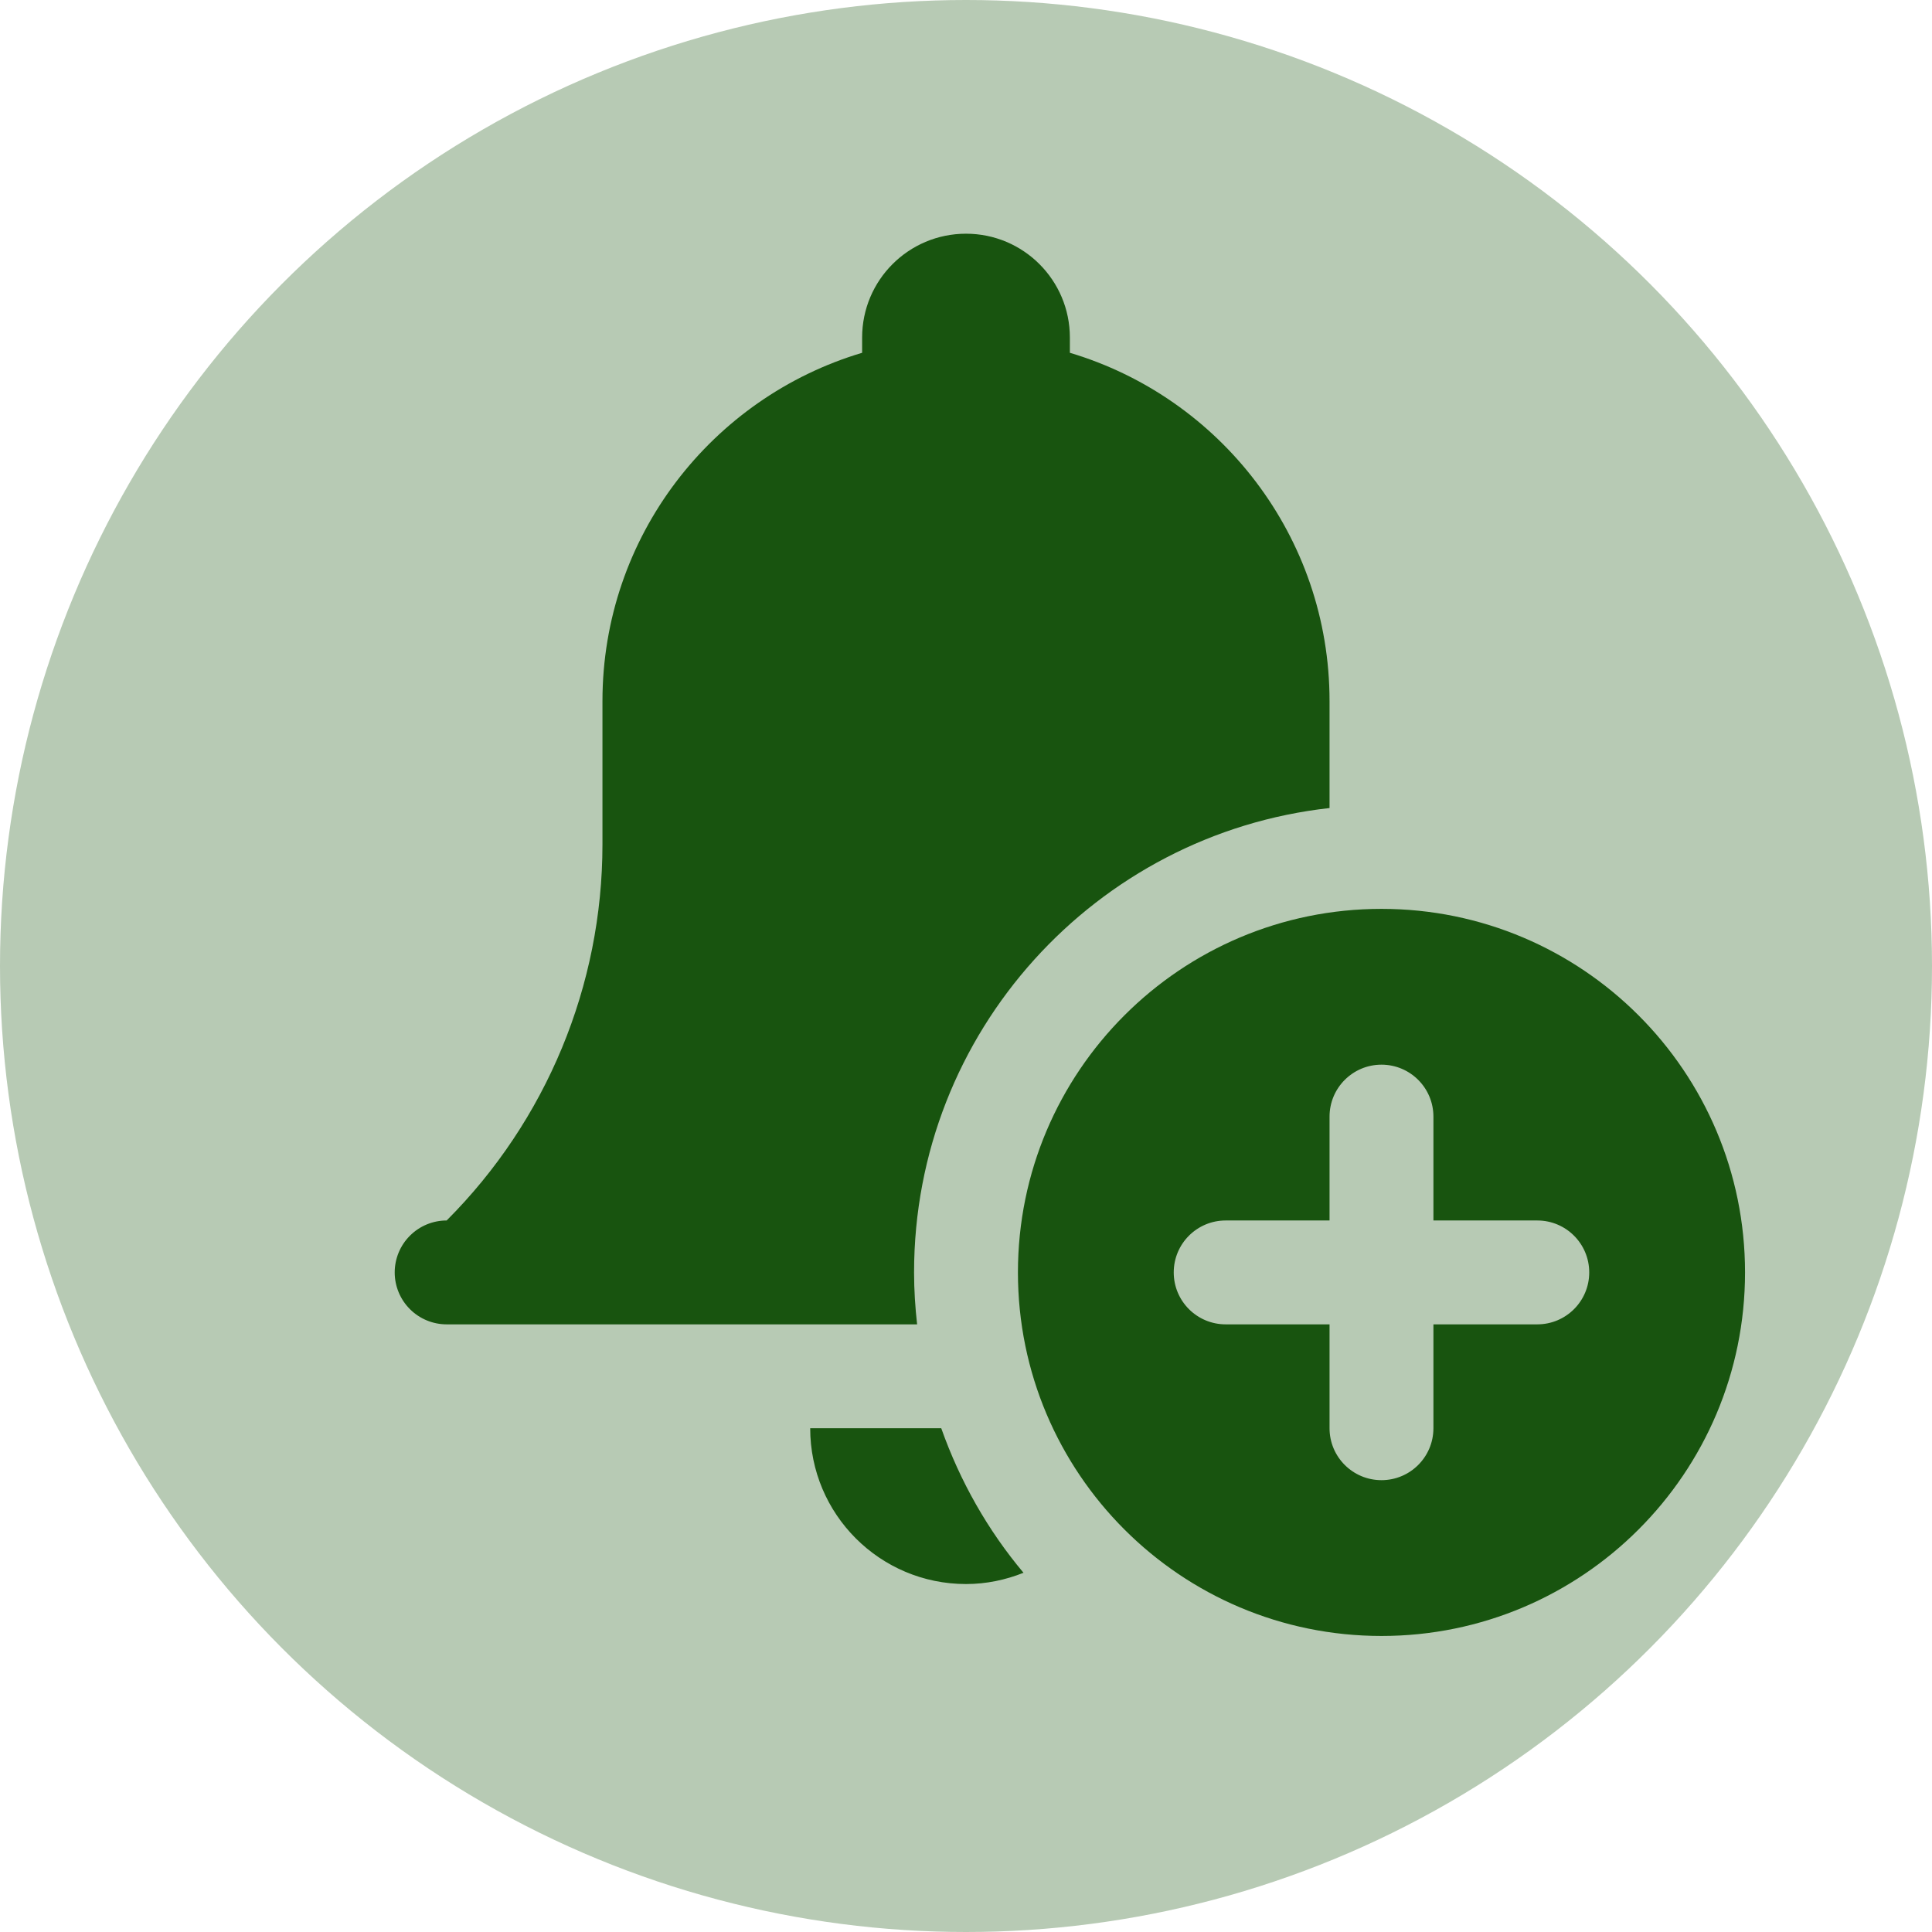 <svg width="124" height="124" viewBox="0 0 124 124" fill="none" xmlns="http://www.w3.org/2000/svg">
<circle cx="62" cy="62" r="62" fill="#18540f" fill-opacity="0.31"/>
<path d="M62 15C58.317 15 55.333 17.983 55.333 21.667V22.643C45.697 25.513 38.667 34.431 38.667 45V54.193C38.667 63.249 35.07 71.93 28.667 78.333C27.783 78.333 26.935 78.684 26.31 79.31C25.684 79.935 25.333 80.783 25.333 81.667C25.333 82.551 25.684 83.399 26.31 84.024C26.935 84.649 27.783 85 28.667 85H58.862C58.739 83.903 58.667 82.793 58.667 81.667C58.667 66.227 70.337 53.522 85.333 51.862V45C85.333 34.431 78.303 25.513 68.667 22.643V21.667C68.667 17.983 65.683 15 62 15ZM88.667 58.333C75.78 58.333 65.333 68.78 65.333 81.667C65.333 94.553 75.78 105 88.667 105C101.553 105 112 94.553 112 81.667C112 68.78 101.553 58.333 88.667 58.333ZM88.667 68.333C90.507 68.333 92 69.823 92 71.667V78.333H98.667C100.507 78.333 102 79.823 102 81.667C102 83.51 100.507 85 98.667 85H92V91.667C92 93.51 90.507 95 88.667 95C86.827 95 85.333 93.51 85.333 91.667V85H78.667C76.827 85 75.333 83.51 75.333 81.667C75.333 79.823 76.827 78.333 78.667 78.333H85.333V71.667C85.333 69.823 86.827 68.333 88.667 68.333ZM52 91.667C52 97.19 56.477 101.667 62 101.667C63.307 101.667 64.548 101.401 65.691 100.944C63.405 98.224 61.621 95.083 60.411 91.667H52Z" fill="#18540f"/>
</svg>

